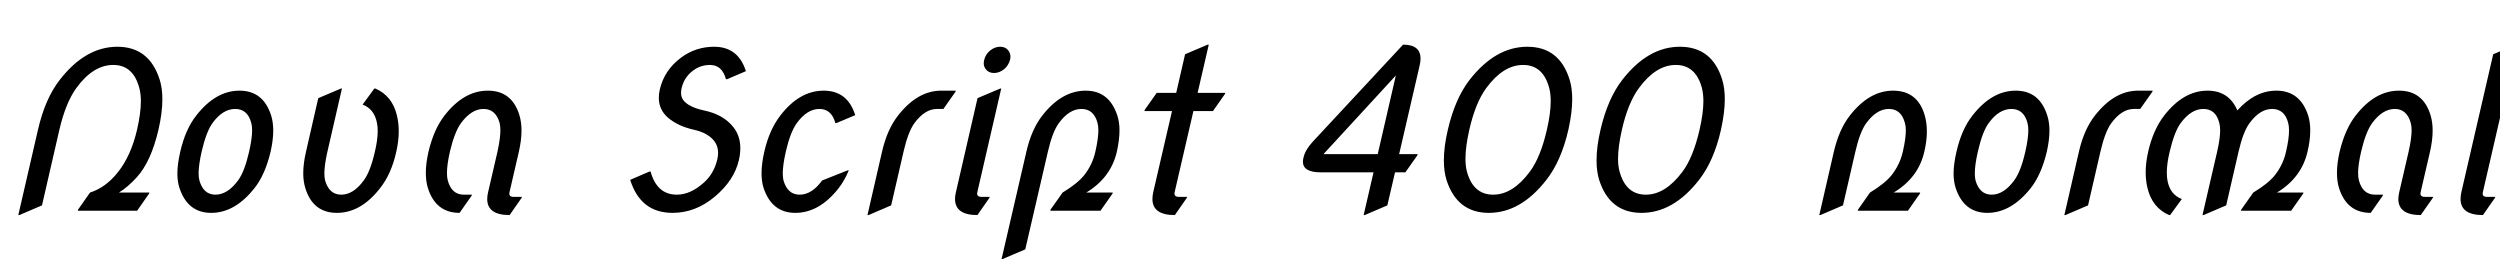 <svg xmlns="http://www.w3.org/2000/svg" xmlns:xlink="http://www.w3.org/1999/xlink" width="273.293" height="28.969"><path fill="black" d="M2.12 23.51L2.00 23.51L4.15 14.19Q4.93 10.78 6.54 8.72L6.54 8.72Q9.35 5.11 12.83 5.11L12.83 5.11Q16.32 5.11 17.46 8.72L17.46 8.72Q17.75 9.64 17.75 10.85L17.75 10.85Q17.75 12.33 17.32 14.19L17.32 14.19Q16.51 17.67 14.95 19.38L14.95 19.38Q13.98 20.45 13.00 21.05L13.00 21.05L16.32 21.05L16.30 21.16L14.99 23.04L8.51 23.04L8.53 22.92L9.84 21.05Q11.55 20.51 12.88 18.84L12.88 18.84Q14.32 17.03 14.98 14.19L14.98 14.19Q15.40 12.36 15.40 11.06L15.40 11.06Q15.40 10.25 15.23 9.63L15.23 9.63Q14.57 7.10 12.38 7.10Q10.18 7.10 8.34 9.63L8.34 9.63Q7.18 11.23 6.49 14.19L6.49 14.19L4.59 22.45L2.12 23.51ZM22.04 16.59L22.04 16.59Q21.71 18.05 21.71 18.95L21.71 18.95Q21.71 19.41 21.80 19.73L21.80 19.73Q22.24 21.28 23.55 21.28Q24.87 21.28 26.02 19.73L26.02 19.73Q26.74 18.75 27.23 16.59L27.23 16.59Q27.56 15.15 27.56 14.25L27.56 14.25Q27.56 13.77 27.47 13.45L27.47 13.45Q27.07 11.91 25.71 11.91L25.71 11.91Q24.34 11.91 23.21 13.48L23.21 13.48Q22.54 14.43 22.04 16.59ZM19.70 16.61L19.70 16.61Q20.26 14.14 21.46 12.62L21.46 12.62Q23.58 9.91 26.18 9.91Q28.78 9.91 29.64 12.62L29.64 12.62Q29.87 13.36 29.87 14.29L29.87 14.29Q29.87 15.30 29.58 16.59L29.58 16.59Q28.98 19.10 27.82 20.57L27.82 20.57Q25.68 23.27 23.09 23.27L23.09 23.27Q20.53 23.27 19.63 20.58L19.63 20.58Q19.39 19.86 19.39 18.98L19.39 18.98Q19.39 17.95 19.70 16.61ZM33.45 16.59L34.79 10.73L37.27 9.68L37.38 9.68L35.79 16.59Q35.46 18.05 35.46 18.95L35.46 18.95Q35.46 19.41 35.54 19.73L35.54 19.73Q35.99 21.28 37.30 21.28L37.30 21.28Q38.63 21.28 39.76 19.73L39.76 19.73Q40.48 18.77 40.98 16.59L40.98 16.59Q41.29 15.29 41.29 14.31L41.29 14.31Q41.29 13.84 41.21 13.45L41.21 13.45Q40.93 11.93 39.64 11.43L39.64 11.43L40.92 9.68L41.04 9.68Q42.88 10.48 43.39 12.62L43.39 12.62Q43.59 13.44 43.59 14.36L43.59 14.36Q43.59 15.40 43.32 16.59L43.32 16.59Q42.79 19.00 41.55 20.57L41.55 20.57Q39.45 23.27 36.83 23.27L36.83 23.27Q34.21 23.27 33.38 20.57L33.38 20.57Q33.15 19.84 33.15 18.93L33.15 18.93Q33.15 17.89 33.45 16.59L33.45 16.59ZM51.55 21.40L50.24 23.27Q47.64 23.27 46.78 20.57L46.78 20.57Q46.55 19.83 46.55 18.90L46.55 18.90Q46.55 17.86 46.84 16.59L46.84 16.59Q47.43 14.12 48.60 12.62L48.60 12.62Q50.71 9.91 53.33 9.91L53.33 9.91Q55.98 9.91 56.79 12.62L56.79 12.62Q57.01 13.37 57.01 14.29L57.01 14.29Q57.01 15.33 56.72 16.59L56.72 16.59L55.70 21Q55.58 21.52 56.14 21.52L56.14 21.52L57.05 21.52L57.02 21.63L55.71 23.51Q53.26 23.51 53.26 21.75L53.26 21.75Q53.26 21.41 53.36 21L53.36 21L54.38 16.59Q54.70 15.14 54.70 14.24L54.70 14.24Q54.70 13.79 54.62 13.45L54.62 13.45Q54.19 11.91 52.86 11.91Q51.54 11.91 50.40 13.45L50.40 13.45Q49.69 14.43 49.18 16.59L49.18 16.59Q48.86 18.01 48.86 18.91L48.86 18.91Q48.86 19.39 48.95 19.73L48.95 19.73Q49.37 21.27 50.68 21.28L50.68 21.28L51.59 21.28L51.55 21.40ZM68.89 19.66L68.89 19.66Q68.89 19.66 71.00 18.75L71.00 18.75L71.12 18.75Q71.81 21.28 73.99 21.28L73.99 21.28Q75.50 21.28 76.98 19.93L76.98 19.93Q78.04 18.97 78.41 17.44L78.41 17.44Q78.50 17.05 78.50 16.71L78.50 16.71Q78.50 16.00 78.12 15.47L78.12 15.47Q77.43 14.53 75.84 14.18L75.84 14.18Q74.11 13.79 73.03 12.87L73.03 12.87Q72.02 12 72.02 10.69L72.02 10.69Q72.02 10.27 72.13 9.77L72.13 9.77Q72.63 7.65 74.45 6.30L74.45 6.30Q76.05 5.11 78.07 5.11L78.07 5.11Q80.70 5.11 81.54 7.78L81.54 7.78L79.48 8.66L79.36 8.66Q78.94 7.10 77.61 7.10L77.61 7.10Q76.50 7.10 75.63 7.82L75.63 7.82Q74.78 8.52 74.52 9.60L74.52 9.60Q74.45 9.89 74.45 10.14L74.45 10.14Q74.45 10.71 74.80 11.07L74.80 11.07Q75.43 11.75 76.99 12.08L76.99 12.08Q79.10 12.53 80.18 13.91L80.18 13.91Q80.93 14.87 80.93 16.20L80.93 16.20Q80.93 16.83 80.77 17.51L80.77 17.51Q80.27 19.70 78.15 21.49L78.15 21.49Q76.04 23.27 73.52 23.27L73.52 23.27Q70.02 23.27 68.89 19.66ZM92.67 18.62L92.79 18.62Q92.32 19.75 91.68 20.57L91.68 20.57Q89.57 23.27 86.94 23.27L86.94 23.27Q84.39 23.27 83.48 20.57L83.48 20.57Q83.25 19.86 83.25 18.95L83.25 18.95Q83.25 17.88 83.55 16.59L83.55 16.59Q84.09 14.20 85.31 12.62L85.31 12.62Q87.40 9.91 90.04 9.91L90.04 9.91Q92.66 9.91 93.49 12.59L93.49 12.59L91.44 13.45L91.32 13.45Q90.90 11.91 89.57 11.91L89.57 11.91Q88.24 11.91 87.11 13.45L87.11 13.45Q86.39 14.44 85.90 16.59L85.90 16.59Q85.57 18.05 85.57 18.95L85.57 18.95Q85.57 19.41 85.65 19.73L85.65 19.73Q86.10 21.28 87.41 21.28L87.41 21.28Q88.75 21.28 89.87 19.73L89.87 19.73L92.67 18.62ZM94.95 23.51L94.83 23.51L96.42 16.59Q96.98 14.14 98.18 12.62L98.18 12.62Q100.30 9.91 102.90 9.91L102.90 9.91L104.48 9.91L104.45 10.03L103.13 11.91L102.43 11.91Q101.11 11.91 99.97 13.45L99.97 13.45Q99.27 14.41 98.77 16.59L98.77 16.59L97.42 22.45L94.95 23.51ZM107.59 6.55L107.59 6.55Q107.73 5.95 108.23 5.53Q108.74 5.11 109.34 5.11Q109.93 5.11 110.24 5.53L110.24 5.53Q110.46 5.84 110.46 6.20L110.46 6.20Q110.46 6.34 110.41 6.55L110.41 6.55Q110.24 7.17 109.77 7.56L109.77 7.56Q109.25 7.98 108.66 7.98L108.66 7.98Q108.07 7.98 107.75 7.55L107.75 7.55Q107.54 7.27 107.54 6.93L107.54 6.93Q107.54 6.76 107.59 6.55ZM108.16 21.63L106.85 23.51Q104.40 23.51 104.40 21.75L104.40 21.75Q104.40 21.41 104.50 21L104.50 21L106.86 10.73L109.34 9.68L109.45 9.68L106.84 21Q106.72 21.52 107.29 21.52L107.29 21.52L108.19 21.52L108.16 21.63ZM109.61 28.31L109.49 28.31L112.20 16.59Q112.76 14.14 113.95 12.62L113.95 12.62Q116.07 9.91 118.69 9.91L118.69 9.91Q121.25 9.91 122.14 12.62L122.14 12.62Q122.38 13.34 122.38 14.26L122.38 14.26Q122.38 15.28 122.09 16.59L122.09 16.59Q121.43 19.43 118.75 21.05L118.75 21.05L121.64 21.05L121.62 21.16L120.30 23.04L114.82 23.04L114.84 22.92L116.16 21.05Q117.81 20.05 118.54 19.13L118.54 19.13Q119.43 17.98 119.74 16.59L119.74 16.59Q120.07 15.15 120.07 14.25L120.07 14.25Q120.07 13.78 119.98 13.45L119.98 13.45Q119.58 11.91 118.22 11.91L118.22 11.91Q116.88 11.91 115.75 13.46L115.75 13.46Q115.05 14.41 114.55 16.59L114.55 16.59L112.08 27.26L109.61 28.31ZM129.74 21.63L128.43 23.51Q125.98 23.51 125.98 21.75L125.98 21.75Q125.98 21.41 126.07 21L126.07 21L128.12 12.14L125.11 12.14L125.13 12.02L126.45 10.15L128.58 10.15L129.55 5.93L132.02 4.88L132.14 4.88L130.92 10.15L133.93 10.15L133.91 10.27L132.60 12.14L130.46 12.14L128.41 21Q128.30 21.52 128.86 21.52L128.86 21.52L129.76 21.52L129.74 21.63ZM149.19 23.51L149.07 23.51L150.15 18.84L144.39 18.84Q142.43 18.84 142.43 17.67L142.43 17.67Q142.43 17.50 142.49 17.25L142.49 17.25Q142.66 16.42 143.48 15.52L143.48 15.52L153.38 4.88Q155.29 4.88 155.29 6.41L155.29 6.41Q155.29 6.75 155.19 7.17L155.19 7.17L152.95 16.85L154.97 16.85L154.95 16.97L153.63 18.84L152.50 18.84L151.66 22.45L149.19 23.51ZM144.68 16.85L150.61 16.85L152.59 8.25L144.68 16.85ZM160.62 14.19L160.62 14.19Q160.20 16.05 160.20 17.36L160.20 17.36Q160.20 18.16 160.36 18.76L160.36 18.76Q161.05 21.28 163.23 21.28L163.23 21.28Q165.38 21.28 167.25 18.75L167.25 18.75Q168.41 17.18 169.10 14.19L169.10 14.19Q169.52 12.36 169.52 11.06L169.52 11.06Q169.52 10.25 169.36 9.63L169.36 9.63Q168.69 7.10 166.50 7.10L166.50 7.10Q164.33 7.10 162.47 9.63L162.47 9.63Q161.29 11.24 160.62 14.19ZM158.27 14.20L158.27 14.20Q159.06 10.78 160.66 8.72L160.66 8.72Q163.48 5.11 166.96 5.11L166.96 5.11Q170.48 5.11 171.59 8.72L171.59 8.72Q171.87 9.64 171.87 10.84L171.87 10.84Q171.87 12.29 171.45 14.19L171.45 14.19Q170.67 17.59 169.05 19.66L169.05 19.66Q166.24 23.27 162.76 23.27Q159.28 23.27 158.13 19.68L158.13 19.68Q157.84 18.76 157.84 17.53L157.84 17.53Q157.84 16.02 158.27 14.20ZM177.30 14.19L177.30 14.19Q176.88 16.05 176.88 17.36L176.88 17.36Q176.88 18.16 177.05 18.76L177.05 18.76Q177.74 21.28 179.92 21.28L179.92 21.28Q182.06 21.28 183.94 18.75L183.94 18.75Q185.10 17.18 185.79 14.19L185.79 14.19Q186.21 12.36 186.21 11.06L186.21 11.06Q186.21 10.25 186.05 9.63L186.05 9.63Q185.38 7.10 183.19 7.10L183.19 7.10Q181.02 7.10 179.16 9.63L179.16 9.63Q177.97 11.24 177.30 14.19ZM174.96 14.20L174.96 14.20Q175.75 10.78 177.35 8.72L177.35 8.72Q180.16 5.11 183.64 5.11L183.64 5.11Q187.17 5.11 188.27 8.72L188.27 8.72Q188.55 9.64 188.55 10.84L188.55 10.84Q188.55 12.29 188.13 14.19L188.13 14.19Q187.36 17.59 185.74 19.66L185.74 19.66Q182.93 23.27 179.45 23.27Q175.97 23.27 174.82 19.68L174.82 19.68Q174.53 18.76 174.53 17.53L174.53 17.53Q174.53 16.02 174.96 14.20ZM207.01 21.05L207.01 21.05Q207.01 21.05 209.91 21.05L209.91 21.05L209.88 21.16L208.57 23.04L203.09 23.04L203.11 22.92L204.42 21.05Q206.07 20.05 206.80 19.13L206.80 19.13Q207.69 17.98 208.01 16.59L208.01 16.59Q208.34 15.15 208.34 14.25L208.34 14.25Q208.34 13.77 208.24 13.45L208.24 13.45Q207.84 11.91 206.48 11.91L206.48 11.91Q205.16 11.91 204.02 13.45L204.02 13.45Q203.32 14.41 202.82 16.59L202.82 16.59L201.47 22.45L199.00 23.51L198.88 23.51L200.47 16.59Q201.04 14.14 202.23 12.62L202.23 12.62Q204.35 9.91 206.95 9.91L206.95 9.91Q209.63 9.91 210.41 12.62L210.41 12.62Q210.64 13.43 210.64 14.37L210.64 14.37Q210.64 15.41 210.36 16.59L210.36 16.59Q209.71 19.43 207.01 21.05ZM216.21 16.59L216.21 16.59Q215.88 18.05 215.88 18.95L215.88 18.95Q215.88 19.41 215.96 19.73L215.96 19.73Q216.41 21.28 217.72 21.28Q219.04 21.28 220.18 19.73L220.18 19.73Q220.91 18.75 221.40 16.59L221.40 16.59Q221.73 15.15 221.73 14.25L221.73 14.25Q221.73 13.77 221.64 13.45L221.64 13.45Q221.24 11.91 219.88 11.91L219.88 11.91Q218.51 11.91 217.38 13.48L217.38 13.48Q216.70 14.43 216.21 16.59ZM213.87 16.61L213.87 16.61Q214.43 14.14 215.63 12.62L215.63 12.62Q217.75 9.91 220.35 9.91Q222.95 9.91 223.80 12.62L223.80 12.62Q224.04 13.36 224.04 14.29L224.04 14.29Q224.04 15.30 223.75 16.59L223.75 16.59Q223.15 19.10 221.99 20.57L221.99 20.57Q219.84 23.27 217.25 23.27L217.25 23.27Q214.70 23.27 213.80 20.58L213.80 20.58Q213.56 19.86 213.56 18.98L213.56 18.98Q213.56 17.95 213.87 16.61ZM225.79 23.51L225.67 23.51L227.26 16.59Q227.82 14.14 229.02 12.62L229.02 12.62Q231.14 9.91 233.74 9.91L233.74 9.91L235.32 9.91L235.29 10.03L233.96 11.91L233.27 11.91Q231.95 11.91 230.81 13.45L230.81 13.45Q230.11 14.41 229.61 16.59L229.61 16.59L228.26 22.45L225.79 23.51ZM240.89 23.51L240.77 23.51L242.37 16.59Q242.70 15.15 242.70 14.24L242.70 14.24Q242.70 13.78 242.61 13.45L242.61 13.45Q242.23 11.91 240.86 11.91L240.86 11.91Q239.53 11.91 238.39 13.45L238.39 13.45Q237.69 14.41 237.18 16.59L237.18 16.59Q236.87 17.88 236.87 18.87L236.87 18.87Q236.87 19.35 236.94 19.73L236.94 19.73Q237.22 21.27 238.51 21.76L238.51 21.76L237.23 23.51L237.12 23.51Q235.28 22.71 234.76 20.57L234.76 20.57Q234.56 19.75 234.56 18.83L234.56 18.83Q234.56 17.79 234.83 16.59L234.83 16.59Q235.38 14.18 236.59 12.62L236.59 12.62Q238.70 9.91 241.32 9.91L241.32 9.91Q243.66 9.91 244.58 12.07L244.58 12.07Q246.52 9.91 248.85 9.91L248.85 9.91Q251.44 9.91 252.32 12.62L252.32 12.62Q252.55 13.35 252.55 14.26L252.55 14.26Q252.55 15.33 252.25 16.59L252.25 16.59Q251.59 19.43 248.91 21.05L248.91 21.05L251.80 21.05L251.78 21.16L250.46 23.04L244.98 23.04L245.00 22.92L246.32 21.05Q247.98 20.05 248.70 19.13L248.70 19.13Q249.59 17.99 249.90 16.59L249.90 16.59Q250.23 15.18 250.23 14.26L250.23 14.26Q250.23 13.78 250.14 13.45L250.14 13.45Q249.75 11.91 248.38 11.91L248.38 11.91Q247.05 11.91 245.92 13.45L245.92 13.45Q245.21 14.41 244.71 16.59L244.71 16.59L243.36 22.45L240.89 23.51ZM260.47 21.40L259.16 23.27Q256.56 23.27 255.70 20.57L255.70 20.57Q255.47 19.83 255.47 18.90L255.47 18.90Q255.47 17.86 255.76 16.59L255.76 16.59Q256.35 14.12 257.52 12.62L257.52 12.62Q259.63 9.91 262.25 9.91L262.25 9.91Q264.90 9.91 265.71 12.62L265.71 12.62Q265.93 13.37 265.93 14.29L265.93 14.29Q265.93 15.33 265.64 16.59L265.64 16.59L264.62 21Q264.50 21.52 265.07 21.52L265.07 21.52L265.97 21.52L265.95 21.63L264.63 23.51Q262.18 23.51 262.18 21.75L262.18 21.75Q262.18 21.41 262.28 21L262.28 21L263.30 16.59Q263.63 15.14 263.63 14.24L263.63 14.24Q263.63 13.79 263.54 13.45L263.54 13.45Q263.11 11.91 261.79 11.91Q260.46 11.91 259.32 13.45L259.32 13.45Q258.61 14.43 258.11 16.59L258.11 16.59Q257.78 18.01 257.78 18.91L257.78 18.91Q257.78 19.39 257.87 19.73L257.87 19.73Q258.29 21.27 259.61 21.28L259.61 21.28L260.51 21.28L260.47 21.40ZM272.74 21.63L271.43 23.51Q268.98 23.51 268.98 21.75L268.98 21.75Q268.98 21.41 269.07 21L269.07 21L272.55 5.93L275.03 4.88L275.14 4.88L271.42 21Q271.30 21.52 271.86 21.52L271.86 21.52L272.77 21.52L272.74 21.63Z"/></svg>